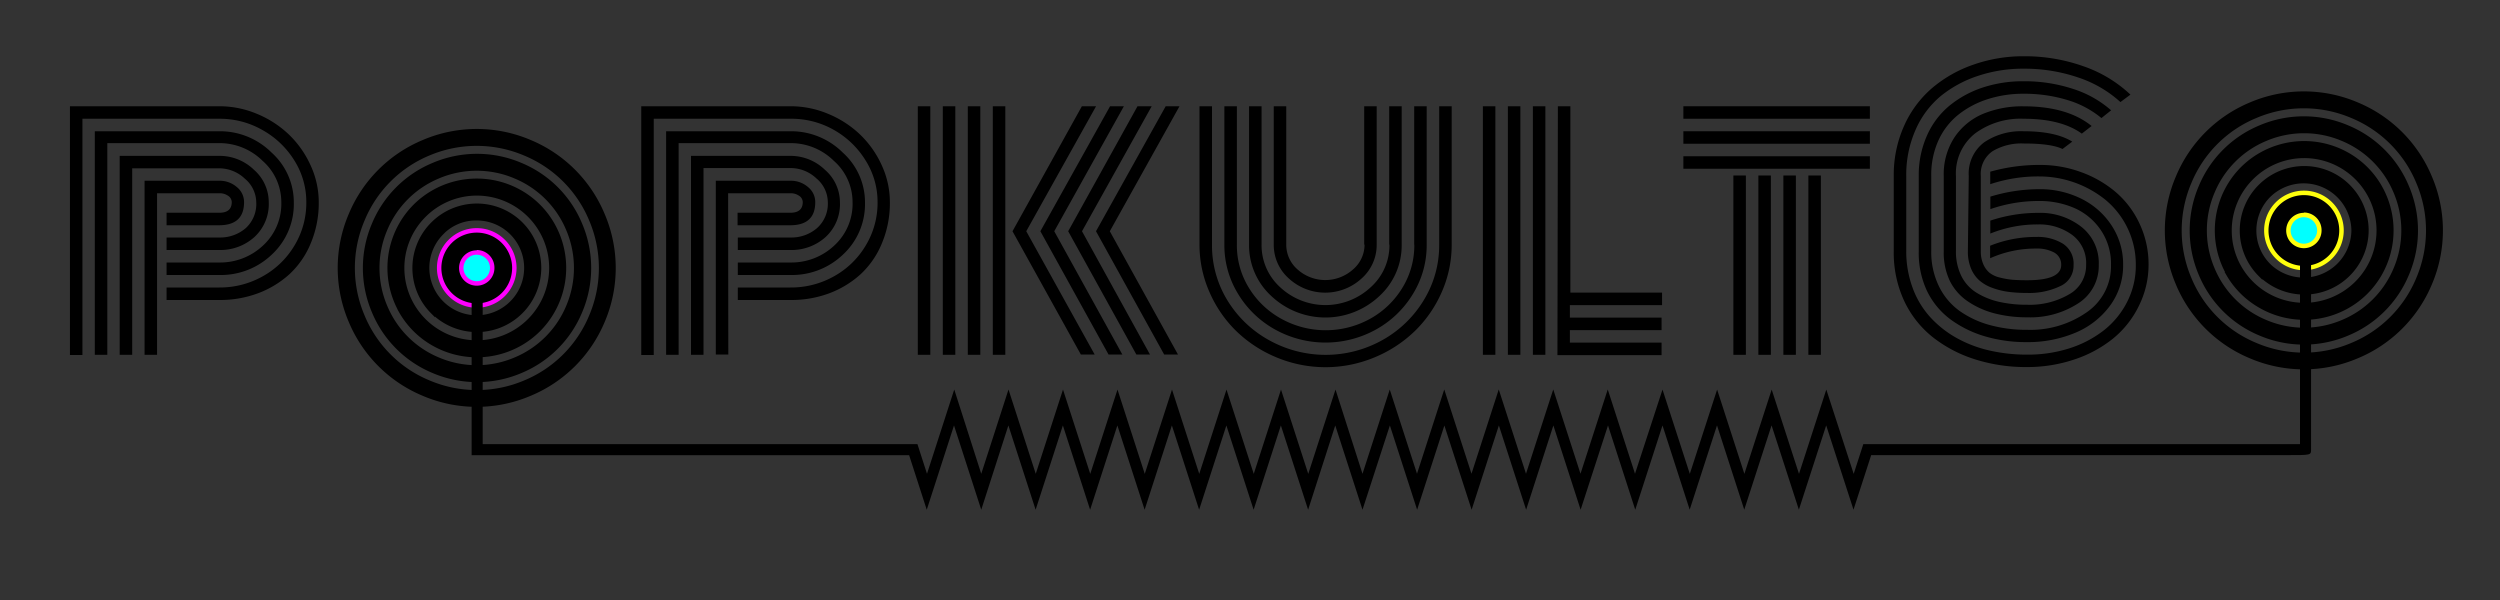 <svg id="Layer_1" data-name="Layer 1" xmlns="http://www.w3.org/2000/svg" viewBox="0 0 400 96"><rect x="0" y="0" width="400" height="96" fill="#333333" stroke="none"/><defs><style>.cls-1{stroke:#000;stroke-miterlimit:10;stroke-width:0.71px;}.cls-2{fill:aqua;}.cls-3{fill:#ff0;}.cls-4{fill:#ffff0d;}.cls-5{fill:#f0f;}</style></defs><title>popkult60-logo</title><path d="M26.65,46h8.43A14,14,0,0,0,42,44.23a13.53,13.53,0,0,0,5.1-4.92,13.19,13.19,0,0,0,1.91-7,12.45,12.45,0,0,0-1.89-6.6A14.05,14.05,0,0,0,42,20.81,13.73,13.73,0,0,0,35.08,19H13.19v37.8h-2V17H35.08a15.5,15.5,0,0,1,6.09,1.24,16.46,16.46,0,0,1,5.1,3.33,15.94,15.94,0,0,1,3.44,4.92A14.07,14.07,0,0,1,51,32.35a16.55,16.55,0,0,1-1.27,6.55,13.94,13.94,0,0,1-3.45,5,15.6,15.6,0,0,1-5.07,3.05A17.36,17.36,0,0,1,35.08,48H26.65Zm0-4h8.43a10,10,0,0,0,7-2.71,9.06,9.06,0,0,0,2.93-7,8.79,8.79,0,0,0-3-6.56,9.8,9.8,0,0,0-7-2.83H17.17V56.77h-2V21H35.08a11.71,11.71,0,0,1,8.37,3.41,10.7,10.7,0,0,1,3.56,8,11,11,0,0,1-3.52,8.32A11.8,11.8,0,0,1,35.08,44H26.65Zm0-4h8.43a6.27,6.27,0,0,0,4.23-1.49A5.23,5.23,0,0,0,41,32.35a5,5,0,0,0-1.82-3.76,6,6,0,0,0-4.14-1.66H21.15V56.77h-2V24.94H35.08a7.89,7.89,0,0,1,5.57,2.24A6.89,6.89,0,0,1,43,32.35a7.15,7.15,0,0,1-2.32,5.6A8.13,8.13,0,0,1,35.08,40H26.65ZM25.13,56.77h-2V28.92H35.08a4.16,4.16,0,0,1,2.8,1,3.08,3.08,0,0,1,1.17,2.42q0,3.7-4,3.7H26.65v-2h8.43q2,0,2-1.71a1.22,1.22,0,0,0-.58-1,2.36,2.36,0,0,0-1.41-.41H25.13Z"/><path class="cls-1" d="M56.13,51.37a21.61,21.61,0,0,1,0-17A21.6,21.6,0,0,1,67.78,22.73a21.61,21.61,0,0,1,17,0A21.6,21.6,0,0,1,96.42,34.38a21.61,21.61,0,0,1,0,17A21.6,21.6,0,0,1,84.77,63a21.61,21.61,0,0,1-17,0A21.6,21.6,0,0,1,56.13,51.37ZM58,35.15A19.72,19.72,0,0,0,58,50.6a19.53,19.53,0,0,0,10.6,10.6A19.72,19.72,0,0,0,84,61.2,19.53,19.53,0,0,0,94.6,50.6a19.72,19.72,0,0,0,0-15.45A19.53,19.53,0,0,0,84,24.56a19.72,19.72,0,0,0-15.45,0A19.53,19.53,0,0,0,58,35.15Zm1.84,14.69a17.75,17.75,0,0,1,0-13.93,17.59,17.59,0,0,1,9.52-9.52,17.75,17.75,0,0,1,13.93,0,17.59,17.59,0,0,1,9.52,9.52,17.75,17.75,0,0,1,0,13.93,17.59,17.59,0,0,1-9.52,9.52,17.75,17.75,0,0,1-13.93,0,17.59,17.59,0,0,1-9.52-9.52ZM61.62,36.7a15.8,15.8,0,0,0,0,12.35,15.69,15.69,0,0,0,8.48,8.48,15.8,15.8,0,0,0,12.35,0,15.69,15.69,0,0,0,8.48-8.48,15.8,15.8,0,0,0,0-12.35,15.69,15.69,0,0,0-8.48-8.48,15.8,15.8,0,0,0-12.35,0,15.69,15.69,0,0,0-8.48,8.48Zm2.6,13.17a14,14,0,0,1,0-14,13.8,13.8,0,0,1,5.07-5.07,14,14,0,0,1,14,0,13.8,13.8,0,0,1,5.07,5.07,14,14,0,0,1,0,14,13.79,13.79,0,0,1-5.07,5.07,14,14,0,0,1-14,0A13.79,13.79,0,0,1,64.21,49.87Zm3.62-15.42a11.91,11.91,0,0,0,0,16.86,11.94,11.94,0,0,0,20.38-8.43,11.93,11.93,0,0,0-20.38-8.43Zm1.41,15.46a9.94,9.94,0,0,1,0-14.06,9.95,9.95,0,0,1,17,7,9.95,9.95,0,0,1-17,7Zm1.41-12.66a7.94,7.94,0,1,0,5.62-2.33A7.66,7.66,0,0,0,70.65,37.25Z"/><path d="M118.05,46h8.43a14,14,0,0,0,6.92-1.77,13.53,13.53,0,0,0,5.1-4.92,13.19,13.19,0,0,0,1.91-7,12.45,12.45,0,0,0-1.89-6.6,14.05,14.05,0,0,0-5.11-4.93A13.73,13.73,0,0,0,126.48,19H104.6v37.8h-2V17h23.87a15.5,15.5,0,0,1,6.09,1.24,16.46,16.46,0,0,1,5.1,3.33,15.94,15.94,0,0,1,3.44,4.92,14.07,14.07,0,0,1,1.28,5.87,16.55,16.55,0,0,1-1.27,6.55,13.94,13.94,0,0,1-3.45,5,15.6,15.6,0,0,1-5.07,3.05A17.36,17.36,0,0,1,126.48,48h-8.43Zm0-4h8.43a10,10,0,0,0,7-2.71,9.06,9.06,0,0,0,2.93-7,8.79,8.79,0,0,0-3-6.56,9.8,9.8,0,0,0-7-2.83H108.58V56.77h-2V21h19.89a11.71,11.71,0,0,1,8.37,3.41,10.7,10.7,0,0,1,3.56,8,11,11,0,0,1-3.52,8.32A11.8,11.8,0,0,1,126.48,44h-8.43Zm0-4h8.43a6.27,6.27,0,0,0,4.23-1.49,5.23,5.23,0,0,0,1.74-4.2,5,5,0,0,0-1.82-3.76,6,6,0,0,0-4.14-1.66H112.56V56.77h-2V24.94h15.92A7.89,7.89,0,0,1,132,27.18a6.89,6.89,0,0,1,2.39,5.17,7.15,7.15,0,0,1-2.32,5.6A8.13,8.13,0,0,1,126.48,40h-8.43Zm-1.52,18.73h-2V28.92h11.94a4.16,4.16,0,0,1,2.8,1,3.08,3.08,0,0,1,1.17,2.42q0,3.7-4,3.7h-8.43v-2h8.43q2,0,2-1.71a1.22,1.22,0,0,0-.58-1,2.36,2.36,0,0,0-1.41-.41h-9.95Z"/><path d="M146.85,17h2V56.77h-2Zm4,0h2V56.77h-2Zm4,0h2V56.77h-2Zm4,0h2V56.77h-2Zm16.52,0H173.1L162,37l10.94,19.73h2.21L164.2,37Zm4.45,0h-2.21L166.46,37l10.91,19.73h2.21L168.68,37Zm4.45,0H182L170.91,37l10.91,19.73H184L173.12,37Zm4.45,0h-2.21L175.36,37l10.91,19.73h2.21L177.57,37Z"/><path d="M230.27,39.14V17h2V39.14a18.67,18.67,0,0,1-1.6,7.61A19.64,19.64,0,0,1,226.34,53a20.51,20.51,0,0,1-6.44,4.19,20.36,20.36,0,0,1-15.64,0A20.51,20.51,0,0,1,197.83,53a19.64,19.64,0,0,1-4.31-6.26,18.67,18.67,0,0,1-1.6-7.61V17h2V39.14A16.78,16.78,0,0,0,196.35,48,17.94,17.94,0,0,0,203,54.4a18.63,18.63,0,0,0,18.21,0A17.94,17.94,0,0,0,227.82,48,16.78,16.78,0,0,0,230.27,39.14Zm-4,0V17h2V39.14A14.86,14.86,0,0,1,226.09,47a15.91,15.91,0,0,1-5.91,5.71,16.66,16.66,0,0,1-16.19,0A15.91,15.91,0,0,1,198.08,47a14.86,14.86,0,0,1-2.18-7.83V17h2V39.14A12.94,12.94,0,0,0,199.79,46,13.89,13.89,0,0,0,205,51a14.69,14.69,0,0,0,14.23,0,13.89,13.89,0,0,0,5.18-5A12.94,12.94,0,0,0,226.29,39.14Zm-4,0V17h2V39.14a11,11,0,0,1-3.59,8.25,12.6,12.6,0,0,1-17.24,0,11,11,0,0,1-3.59-8.25V17h2V39.14a9.06,9.06,0,0,0,3,6.84,10.62,10.62,0,0,0,14.44,0A9,9,0,0,0,222.31,39.14Zm-4,0V17h2V39.14a7.17,7.17,0,0,1-2.42,5.42,8.6,8.6,0,0,1-11.63,0,7.17,7.17,0,0,1-2.42-5.42V17h2V39.14a5.24,5.24,0,0,0,1.84,4,6.65,6.65,0,0,0,8.81,0A5.24,5.24,0,0,0,218.33,39.14Z"/><path d="M237.26,17h2V56.77h-2Zm4,0h2V56.77h-2Zm4,0h2V56.77h-2Zm4,0h2V46.82h14.67v2H251.18v2h14.67v2H251.18v2h14.67v2H249.19Z"/><path d="M269.34,19V17h29.84v2Zm0,4V21h29.84v2Zm0,4v-2h29.84v2Zm8,1.08h2V56.77h-2Zm4,0h2V56.77h-2Zm4,0h2V56.77h-2Zm4,0h2V56.77h-2Z"/><path d="M303,28.17a19.19,19.19,0,0,1,1.64-8,17.16,17.16,0,0,1,4.46-6.05,20.58,20.58,0,0,1,6.6-3.76A24,24,0,0,1,323.77,9a28.07,28.07,0,0,1,9.63,1.62,20.82,20.82,0,0,1,7.47,4.52l-1.6,1.19a18.83,18.83,0,0,0-6.78-3.94,26.59,26.59,0,0,0-8.72-1.4,22.69,22.69,0,0,0-7.29,1.15,18.71,18.71,0,0,0-6,3.26,14.63,14.63,0,0,0-4,5.4A17.74,17.74,0,0,0,305,28.17v12A16.74,16.74,0,0,0,306,46a14.23,14.23,0,0,0,2.76,4.66A16.79,16.79,0,0,0,312.92,54a19.67,19.67,0,0,0,5.31,2.06,26.59,26.59,0,0,0,6.09.68,21.74,21.74,0,0,0,6.76-1,17.66,17.66,0,0,0,5.54-2.89,13.6,13.6,0,0,0,3.73-4.56,12.75,12.75,0,0,0,1.38-5.89A13.44,13.44,0,0,0,336.91,32a16.91,16.91,0,0,0-10.62-3.77,24.16,24.16,0,0,0-7.85,1.24v-2a28.93,28.93,0,0,1,8-1.08,18.89,18.89,0,0,1,6.53,1.15,18,18,0,0,1,5.53,3.18,14.91,14.91,0,0,1,3.83,5.07,15.26,15.26,0,0,1,1.44,6.6A14.77,14.77,0,0,1,342.19,49,15.37,15.37,0,0,1,338,54.24a19.72,19.72,0,0,1-6.18,3.3,23.58,23.58,0,0,1-7.53,1.19,26.89,26.89,0,0,1-8.3-1.24,21.21,21.21,0,0,1-6.77-3.56,16.19,16.19,0,0,1-4.59-5.87A18.28,18.28,0,0,1,303,40.17Zm4,0a15.54,15.54,0,0,1,1.33-6.51,13,13,0,0,1,3.62-4.78A16.7,16.7,0,0,1,317.25,14a20.59,20.59,0,0,1,6.52-1,24.85,24.85,0,0,1,7.9,1.22,17.09,17.09,0,0,1,6.11,3.43l-1.55,1.24A15.34,15.34,0,0,0,330.77,16a23.51,23.51,0,0,0-7-1,18.5,18.5,0,0,0-5.75.87,14.71,14.71,0,0,0-4.71,2.5,11.26,11.26,0,0,0-3.19,4.16A13.39,13.39,0,0,0,309,28.17v12a12.46,12.46,0,0,0,1.2,5.57,10.49,10.49,0,0,0,3.32,4A15.37,15.37,0,0,0,318.34,52a22,22,0,0,0,6,.77,15.73,15.73,0,0,0,9.57-2.83,8.92,8.92,0,0,0,3.85-7.56,9.57,9.57,0,0,0-1.64-5.58,9.91,9.91,0,0,0-4.21-3.51,13.89,13.89,0,0,0-5.66-1.13,23.53,23.53,0,0,0-7.79,1.3v-2a26.78,26.78,0,0,1,7.85-1.19A14.84,14.84,0,0,1,333,31.79a12.27,12.27,0,0,1,4.89,4.34,11.24,11.24,0,0,1,1.81,6.24,10.8,10.8,0,0,1-2.09,6.53,13.12,13.12,0,0,1-5.58,4.35,19.55,19.55,0,0,1-7.75,1.49,23.15,23.15,0,0,1-6.73-.94,17.64,17.64,0,0,1-5.5-2.72,12.4,12.4,0,0,1-3.76-4.59A14.28,14.28,0,0,1,307,40.17Zm4,0A10.77,10.77,0,0,1,312.7,22a10.31,10.31,0,0,1,4.6-3.79,16.48,16.48,0,0,1,6.47-1.2q7,0,10.89,3.15l-1.57,1.22Q329.79,19,323.77,19A12.24,12.24,0,0,0,316,21.36a8.14,8.14,0,0,0-3.05,6.81v12a8.8,8.8,0,0,0,.87,4,6.59,6.59,0,0,0,2.47,2.69,11.92,11.92,0,0,0,3.59,1.44,20,20,0,0,0,4.45.46,12.5,12.5,0,0,0,6.77-1.69,5.29,5.29,0,0,0,2.68-4.72,5.6,5.6,0,0,0-2.24-4.77,8.84,8.84,0,0,0-5.44-1.67,20.08,20.08,0,0,0-7.65,1.46V35.3a24.13,24.13,0,0,1,7.68-1.24A10.66,10.66,0,0,1,333,36.28a7.36,7.36,0,0,1,2.8,6.09,7.09,7.09,0,0,1-3.26,6.15,14.06,14.06,0,0,1-8.18,2.25,20.49,20.49,0,0,1-5.19-.62,13.75,13.75,0,0,1-4.23-1.87A8.6,8.6,0,0,1,312,45a10.49,10.49,0,0,1-1-4.81Zm4,0a6.26,6.26,0,0,1,2.47-5.4A10.52,10.52,0,0,1,323.77,21q5.11,0,7.79,1.66L330,23.84q-1.8-.88-6.19-.88a9,9,0,0,0-5,1.23,4.42,4.42,0,0,0-1.88,4v12a5,5,0,0,0,.4,2.09,3.68,3.68,0,0,0,1,1.37,4.33,4.33,0,0,0,1.66.76,12.48,12.48,0,0,0,2,.35q1,.08,2.33.08,5.47,0,5.47-2.43a2.18,2.18,0,0,0-1.11-2,5.66,5.66,0,0,0-2.85-.64,17.78,17.78,0,0,0-7.41,1.55v-2a19.49,19.49,0,0,1,7.43-1.41,7.63,7.63,0,0,1,4.23,1.09,3.8,3.8,0,0,1,1.69,3.44,3.55,3.55,0,0,1-2.09,3.32,11.44,11.44,0,0,1-5.37,1.11,22.08,22.08,0,0,1-3-.18,11.91,11.91,0,0,1-2.56-.64,6.47,6.47,0,0,1-2.06-1.19,5.19,5.19,0,0,1-1.33-1.91,6.93,6.93,0,0,1-.5-2.72Z"/><path class="cls-1" d="M348.47,45.37a21.61,21.61,0,0,1,0-17,21.6,21.6,0,0,1,11.65-11.65,21.61,21.61,0,0,1,17,0,21.6,21.6,0,0,1,11.65,11.65,21.61,21.61,0,0,1,0,17A21.6,21.6,0,0,1,377.11,57a21.61,21.61,0,0,1-17,0,21.6,21.6,0,0,1-11.65-11.65Zm1.82-16.22a19.72,19.72,0,0,0,0,15.45,19.53,19.53,0,0,0,10.6,10.6,19.72,19.72,0,0,0,15.45,0,19.53,19.53,0,0,0,10.6-10.6,19.72,19.72,0,0,0,0-15.45,19.53,19.53,0,0,0-10.6-10.6,19.72,19.72,0,0,0-15.45,0,19.53,19.53,0,0,0-10.6,10.6Zm1.84,14.69a17.75,17.75,0,0,1,0-13.93,17.59,17.59,0,0,1,9.52-9.52,17.75,17.75,0,0,1,13.93,0,17.59,17.59,0,0,1,9.52,9.52,17.75,17.75,0,0,1,0,13.93,17.59,17.59,0,0,1-9.52,9.52,17.75,17.75,0,0,1-13.93,0,17.59,17.59,0,0,1-9.52-9.52ZM354,30.7a15.8,15.8,0,0,0,0,12.35,15.69,15.69,0,0,0,8.48,8.48,15.8,15.8,0,0,0,12.35,0,15.69,15.69,0,0,0,8.48-8.48,15.8,15.8,0,0,0,0-12.35,15.69,15.69,0,0,0-8.48-8.48,15.8,15.8,0,0,0-12.35,0A15.69,15.69,0,0,0,354,30.7Zm2.6,13.17a14,14,0,0,1,0-14,13.8,13.8,0,0,1,5.07-5.07,14,14,0,0,1,14,0,13.8,13.8,0,0,1,5.07,5.07,14,14,0,0,1,0,14,13.79,13.79,0,0,1-5.07,5.07,14,14,0,0,1-14,0A13.79,13.79,0,0,1,356.55,43.87Zm3.62-15.42a11.91,11.91,0,0,0,0,16.86,11.94,11.94,0,0,0,20.38-8.43,11.93,11.93,0,0,0-20.38-8.43Zm1.41,15.46a9.94,9.94,0,0,1,0-14.06,9.95,9.95,0,0,1,17,7,9.95,9.95,0,0,1-17,7ZM363,31.25a7.94,7.94,0,0,0,0,11.25,8,8,0,0,0,13.58-5.62A8,8,0,0,0,363,31.25Z"/><circle class="cls-2" cx="368.62" cy="36.88" r="4.24"/><path class="cls-3" d="M368.62,41.83a5,5,0,1,1,5-5A5,5,0,0,1,368.62,41.83Zm0-8.49a3.54,3.54,0,1,0,3.54,3.54A3.54,3.54,0,0,0,368.62,33.34Z"/><path class="cls-4" d="M368.62,43.24A6.37,6.37,0,1,1,375,36.88,6.37,6.37,0,0,1,368.62,43.24Zm0-11.32a5,5,0,1,0,5,5A5,5,0,0,0,368.62,31.93Zm0,8.49a3.54,3.54,0,1,1,3.54-3.54A3.54,3.54,0,0,1,368.62,40.41Zm0-5.66a2.12,2.12,0,1,0,2.12,2.12A2.12,2.12,0,0,0,368.62,34.76Z"/><path d="M368.62,42.54a5.66,5.66,0,1,1,5.66-5.66A5.67,5.67,0,0,1,368.62,42.54Zm0-8.49a2.83,2.83,0,1,0,2.83,2.83A2.83,2.83,0,0,0,368.62,34Z"/><circle class="cls-2" cx="76.28" cy="42.88" r="4.24"/><path class="cls-5" d="M76.28,47.83a5,5,0,1,1,5-5A5,5,0,0,1,76.28,47.83Zm0-8.49a3.54,3.54,0,1,0,3.54,3.54A3.54,3.54,0,0,0,76.28,39.34Z"/><path class="cls-5" d="M76.28,49.24a6.37,6.37,0,1,1,6.37-6.37A6.37,6.37,0,0,1,76.28,49.24Zm0-11.32a5,5,0,1,0,5,5A5,5,0,0,0,76.28,37.93Zm0,8.49a3.54,3.54,0,1,1,3.54-3.54A3.54,3.54,0,0,1,76.28,46.41Zm0-5.66a2.12,2.12,0,1,0,2.12,2.12A2.12,2.12,0,0,0,76.28,40.76Z"/><path d="M76.28,48.54a5.66,5.66,0,1,1,5.66-5.66A5.67,5.67,0,0,1,76.28,48.54Zm0-8.49a2.83,2.83,0,1,0,2.83,2.83A2.83,2.83,0,0,0,76.28,40Z"/><path d="M226.74,81.56l-4.36-13.49L218,81.56l-4.36-13.49L209.3,81.56l-4.36-13.49-4.36,13.49-4.36-13.49-4.36,13.49-4.36-13.49-4.36,13.49-4.36-13.49-4.36,13.49-4.36-13.49-4.36,13.49-4.36-13.49L157,81.56l-4.36-13.49-4.36,13.49-2.82-8.73h-70V47.53h1.77V71.06h69.56l1.53,4.75,4.36-13.49L157,75.81l4.36-13.49,4.36,13.49,4.36-13.48,4.36,13.49,4.36-13.49,4.36,13.49,4.36-13.49,4.36,13.49,4.36-13.49,4.36,13.49,4.36-13.49,4.36,13.49,4.36-13.49L218,75.81l4.36-13.49,4.36,13.48,4.36-13.49,4.36,13.49,4.36-13.49,4.36,13.49,4.36-13.49,4.36,13.49,4.36-13.49,4.36,13.49L266,62.33l4.37,13.49,4.37-13.49,4.36,13.49,4.37-13.49,4.37,13.49,4.37-13.49,4.38,13.49,1.54-4.76H368V40.11h1.77V71.94c0,.88,0,.88-3.9.88H299.39l-2.83,8.73-4.37-13.49-4.37,13.49-4.37-13.49-4.37,13.49-4.36-13.49-4.37,13.49L266,68.07l-4.36,13.49-4.36-13.49L252.9,81.56l-4.36-13.49-4.36,13.49-4.36-13.49-4.36,13.49L231.1,68.08Z"/></svg>